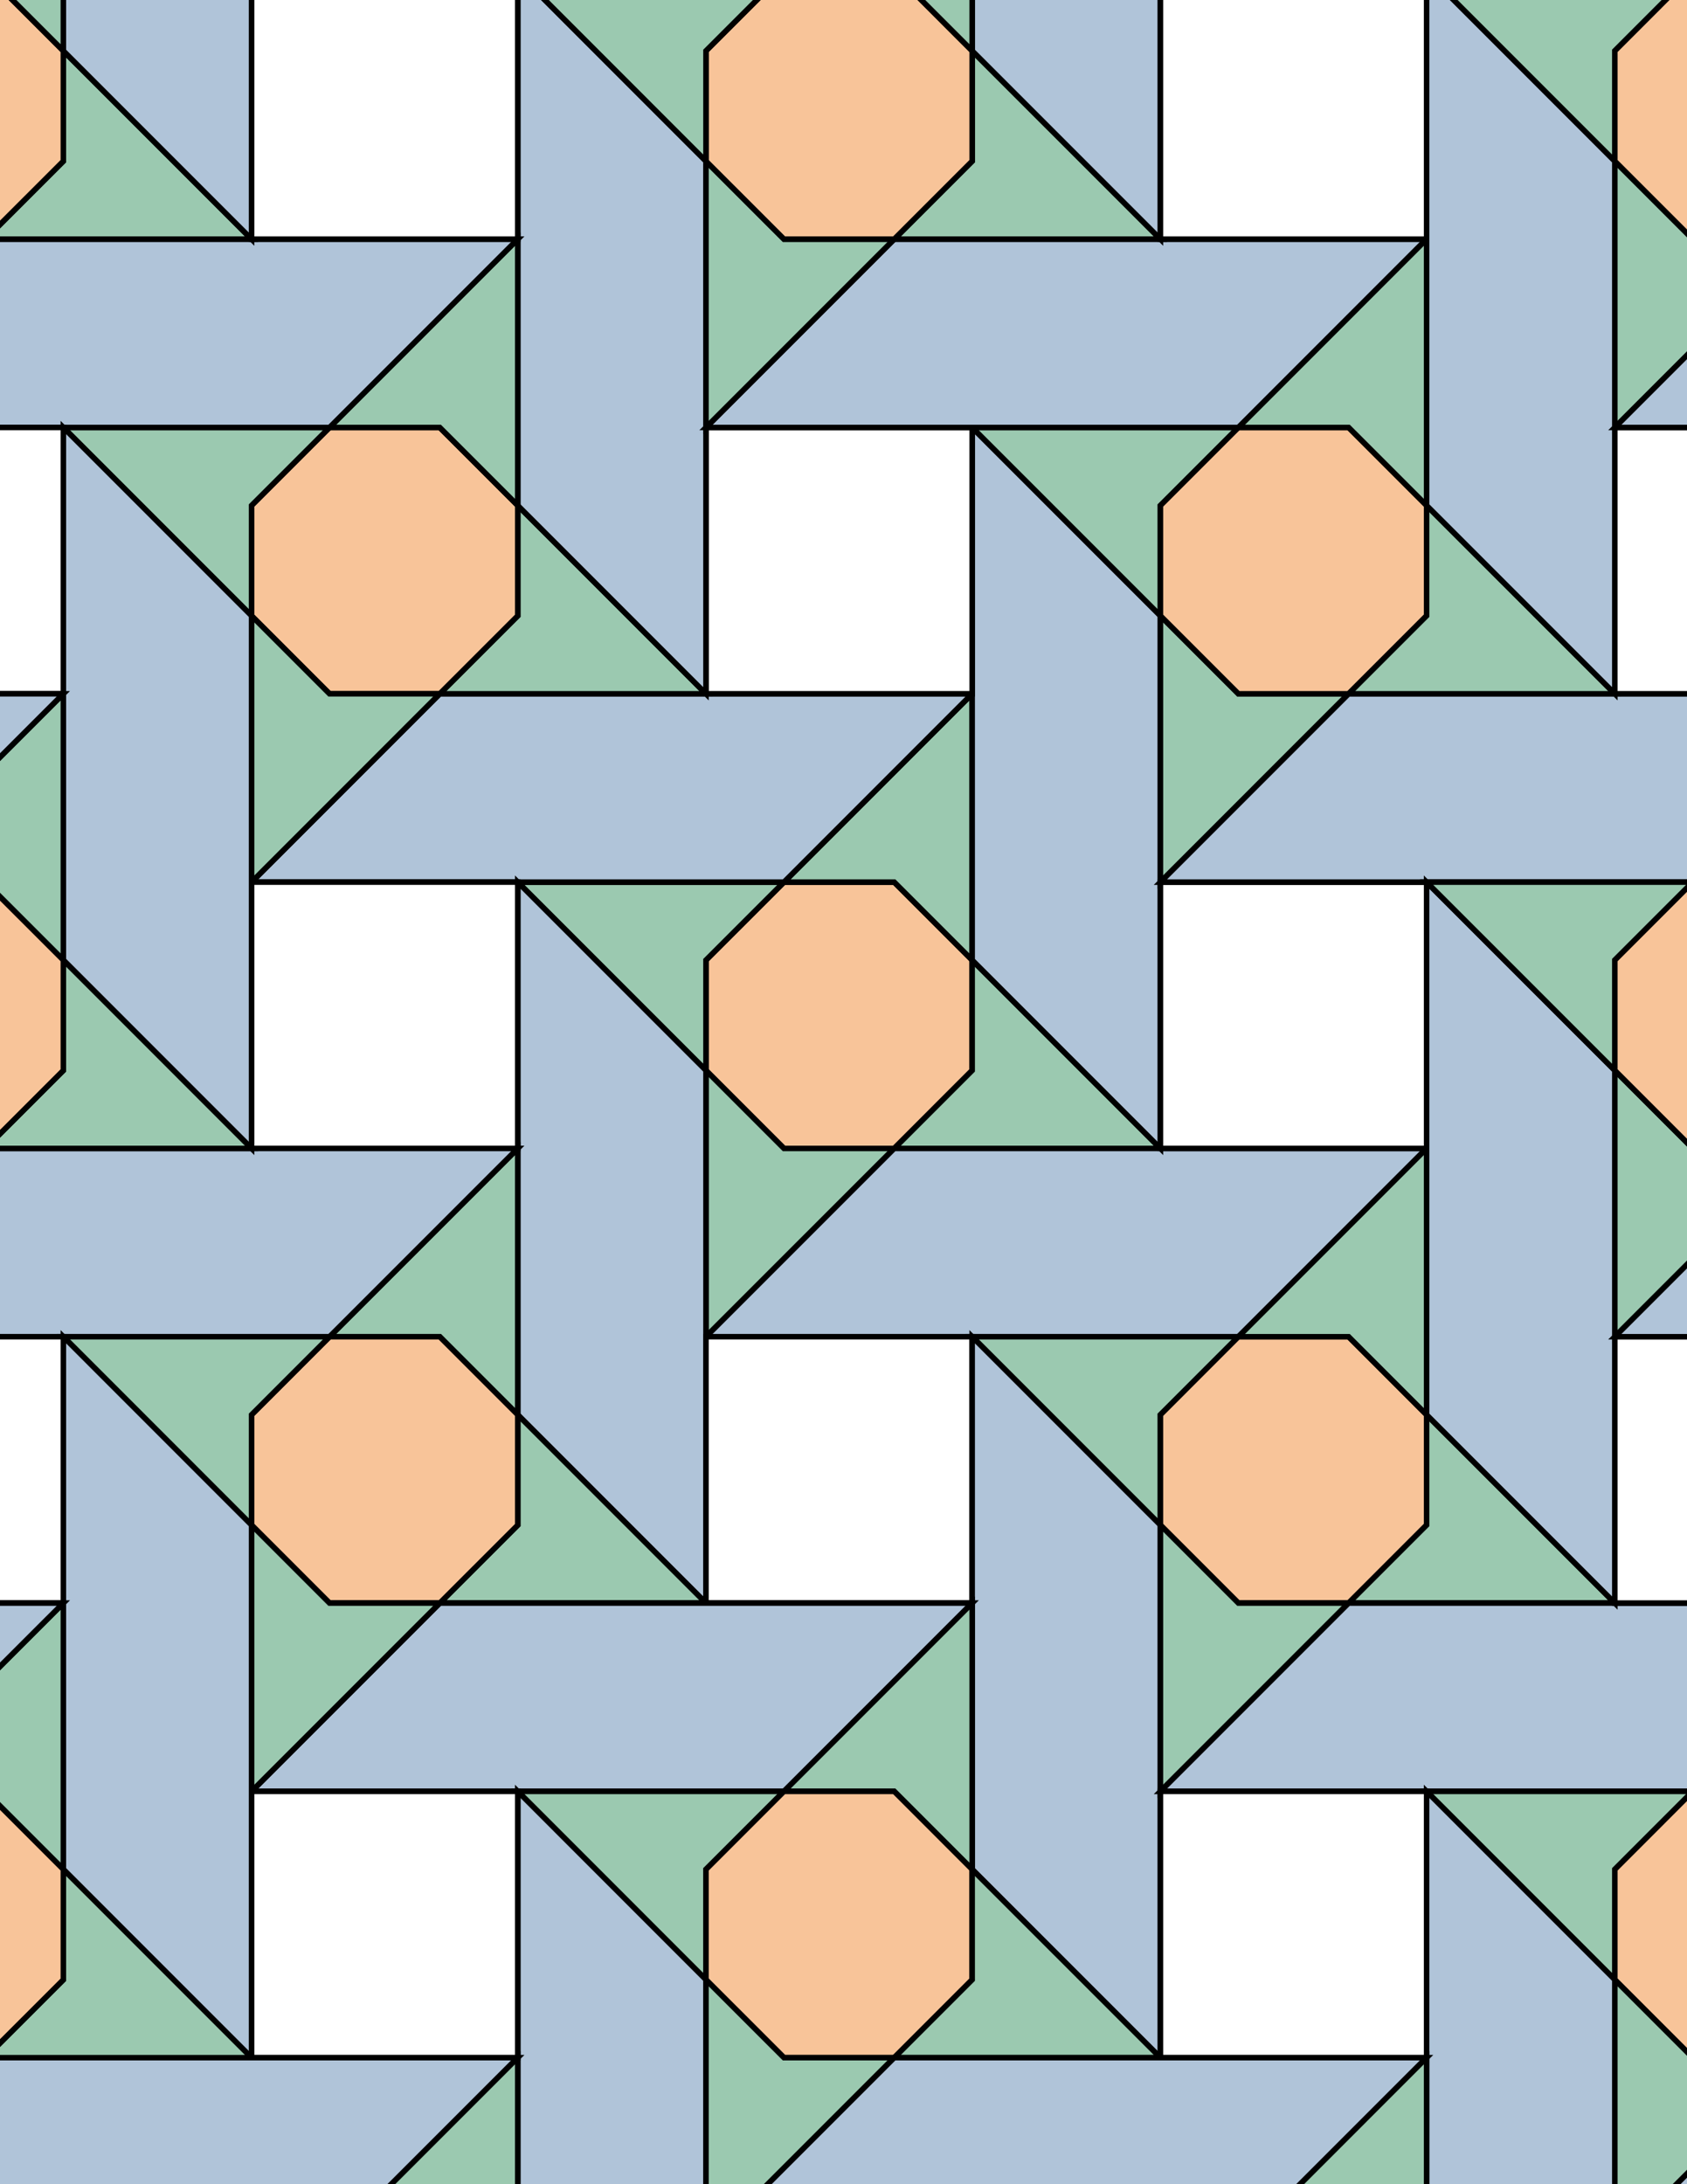<svg xmlns="http://www.w3.org/2000/svg" xmlns:xlink="http://www.w3.org/1999/xlink" xmlns:inkscape="http://www.inkscape.org/namespaces/inkscape" version="1.1" width="612" height="792" viewBox="0 0 612 792">
<rect x="0" y="0" width="612" height="792" fill="#808080" stroke="none"/>
<path transform="matrix(.1,0,0,-.1,0,792)" d="M3526.8 4438.6 3244 4721.4H2844L2561.1 4438.6V4038.6L2844 3755.7H3244L3526.8 4038.6" fill="#f8c499"/>
<path transform="matrix(.1,0,0,-.1,0,792)" stroke-width="20" stroke-linecap="butt" stroke-miterlimit="10" stroke-linejoin="miter" fill="none" stroke="#000000" d="M3526.8 4438.6 3244 4721.4H2844L2561.1 4438.6V4038.6L2844 3755.7H3244L3526.8 4038.6Z"/>
<path transform="matrix(.1,0,0,-.1,0,792)" d="M3244 3755.7H4209.7L3526.8 4438.6V4038.6Z" fill="#9bc9b0"/>
<path transform="matrix(.1,0,0,-.1,0,792)" stroke-width="20" stroke-linecap="butt" stroke-miterlimit="10" stroke-linejoin="miter" fill="none" stroke="#000000" d="M3244 3755.7H4209.7L3526.8 4438.6V4038.6Z"/>
<path transform="matrix(.1,0,0,-.1,0,792)" d="M2844 3755.7 2561.1 4038.6V3072.9L3244 3755.7Z" fill="#9bc9b0"/>
<path transform="matrix(.1,0,0,-.1,0,792)" stroke-width="20" stroke-linecap="butt" stroke-miterlimit="10" stroke-linejoin="miter" fill="none" stroke="#000000" d="M2844 3755.7 2561.1 4038.6V3072.9L3244 3755.7Z"/>
<path transform="matrix(.1,0,0,-.1,0,792)" d="M3244 3755.7 2561.1 3072.9H4492.5L5175.3 3755.7H4209.7" fill="#b0c4d9"/>
<path transform="matrix(.1,0,0,-.1,0,792)" stroke-width="20" stroke-linecap="butt" stroke-miterlimit="10" stroke-linejoin="miter" fill="none" stroke="#000000" d="M3244 3755.7 2561.1 3072.9H4492.5L5175.3 3755.7H4209.7Z"/>
<path transform="matrix(.1,0,0,-.1,0,792)" d="M3244 4721.4 3526.8 4438.6V5404.3L2844 4721.4Z" fill="#9bc9b0"/>
<path transform="matrix(.1,0,0,-.1,0,792)" stroke-width="20" stroke-linecap="butt" stroke-miterlimit="10" stroke-linejoin="miter" fill="none" stroke="#000000" d="M3244 4721.4 3526.8 4438.6V5404.3L2844 4721.4Z"/>
<path transform="matrix(.1,0,0,-.1,0,792)" d="M2844 4721.4H1878.3L2561.1 4038.6V4438.6Z" fill="#9bc9b0"/>
<path transform="matrix(.1,0,0,-.1,0,792)" stroke-width="20" stroke-linecap="butt" stroke-miterlimit="10" stroke-linejoin="miter" fill="none" stroke="#000000" d="M2844 4721.4H1878.3L2561.1 4038.6V4438.6Z"/>
<path transform="matrix(.1,0,0,-.1,0,792)" d="M2844 4721.4 3526.8 5404.3H1595.4L912.602 4721.4H1878.3" fill="#b0c4d9"/>
<path transform="matrix(.1,0,0,-.1,0,792)" stroke-width="20" stroke-linecap="butt" stroke-miterlimit="10" stroke-linejoin="miter" fill="none" stroke="#000000" d="M2844 4721.4 3526.8 5404.3H1595.4L912.602 4721.4H1878.3Z"/>
<path transform="matrix(.1,0,0,-.1,0,792)" d="M2561.1 4038.6 1878.3 4721.4V2790L2561.1 2107.2V3072.9" fill="#b0c4d9"/>
<path transform="matrix(.1,0,0,-.1,0,792)" stroke-width="20" stroke-linecap="butt" stroke-miterlimit="10" stroke-linejoin="miter" fill="none" stroke="#000000" d="M2561.1 4038.6 1878.3 4721.4V2790L2561.1 2107.2V3072.9Z"/>
<path transform="matrix(.1,0,0,-.1,0,792)" d="M3526.8 4438.6 4209.7 3755.7V5687.1L3526.8 6369.9V5404.3" fill="#b0c4d9"/>
<path transform="matrix(.1,0,0,-.1,0,792)" stroke-width="20" stroke-linecap="butt" stroke-miterlimit="10" stroke-linejoin="miter" fill="none" stroke="#000000" d="M3526.8 4438.6 4209.7 3755.7V5687.1L3526.8 6369.9V5404.3Z"/>
<path transform="matrix(.1,0,0,-.1,0,792)" d="M2561.1 2107.2H3526.799V3072.899H2561.1Z" fill="#ffffff"/>
<path transform="matrix(.1,0,0,-.1,0,792)" stroke-width="20" stroke-linecap="butt" stroke-miterlimit="10" stroke-linejoin="miter" fill="none" stroke="#000000" d="M2561.1 2107.2H3526.799V3072.899H2561.1Z"/>
<path transform="matrix(.1,0,0,-.1,0,792)" d="M3526.8 3072.9 4209.7 2390V2790L4492.5 3072.9Z" fill="#9bc9b0"/>
<path transform="matrix(.1,0,0,-.1,0,792)" stroke-width="20" stroke-linecap="butt" stroke-miterlimit="10" stroke-linejoin="miter" fill="none" stroke="#000000" d="M3526.8 3072.9 4209.7 2390V2790L4492.5 3072.9Z"/>
<path transform="matrix(.1,0,0,-.1,0,792)" d="M3526.8 3072.9V1141.5L4209.7 458.699V2390Z" fill="#b0c4d9"/>
<path transform="matrix(.1,0,0,-.1,0,792)" stroke-width="20" stroke-linecap="butt" stroke-miterlimit="10" stroke-linejoin="miter" fill="none" stroke="#000000" d="M3526.8 3072.9V1141.5L4209.7 458.699V2390Z"/>
<path transform="matrix(.1,0,0,-.1,0,792)" d="M2561.1 5404.3H3526.799V6369.898H2561.1Z" fill="#ffffff"/>
<path transform="matrix(.1,0,0,-.1,0,792)" stroke-width="20" stroke-linecap="butt" stroke-miterlimit="10" stroke-linejoin="miter" fill="none" stroke="#000000" d="M2561.1 5404.3H3526.799V6369.898H2561.1Z"/>
<path transform="matrix(.1,0,0,-.1,0,792)" d="M2561.1 5404.3 1878.3 6087.1V5687.1L1595.4 5404.3Z" fill="#9bc9b0"/>
<path transform="matrix(.1,0,0,-.1,0,792)" stroke-width="20" stroke-linecap="butt" stroke-miterlimit="10" stroke-linejoin="miter" fill="none" stroke="#000000" d="M2561.1 5404.3 1878.3 6087.1V5687.1L1595.4 5404.3Z"/>
<path transform="matrix(.1,0,0,-.1,0,792)" d="M2561.1 5404.3V7335.6L1878.3 8018.5V6087.1Z" fill="#b0c4d9"/>
<path transform="matrix(.1,0,0,-.1,0,792)" stroke-width="20" stroke-linecap="butt" stroke-miterlimit="10" stroke-linejoin="miter" fill="none" stroke="#000000" d="M2561.1 5404.3V7335.6L1878.3 8018.5V6087.1Z"/>
<path transform="matrix(.1,0,0,-.1,0,792)" d="M1878.3 5687.1V6087.1L1595.4 6369.9H1195.4L912.602 6087.1V5687.1L1195.4 5404.3H1595.4" fill="#f8c499"/>
<path transform="matrix(.1,0,0,-.1,0,792)" stroke-width="20" stroke-linecap="butt" stroke-miterlimit="10" stroke-linejoin="miter" fill="none" stroke="#000000" d="M1878.3 5687.1V6087.1L1595.4 6369.9H1195.4L912.602 6087.1V5687.1L1195.4 5404.3H1595.4Z"/>
<path transform="matrix(.1,0,0,-.1,0,792)" d="M912.602 3755.7H1878.301V4721.399H912.602Z" fill="#ffffff"/>
<path transform="matrix(.1,0,0,-.1,0,792)" stroke-width="20" stroke-linecap="butt" stroke-miterlimit="10" stroke-linejoin="miter" fill="none" stroke="#000000" d="M912.602 3755.7H1878.301V4721.399H912.602Z"/>
<path transform="matrix(.1,0,0,-.1,0,792)" d="M1878.3 3755.7 1195.4 3072.9H1595.4L1878.3 2790Z" fill="#9bc9b0"/>
<path transform="matrix(.1,0,0,-.1,0,792)" stroke-width="20" stroke-linecap="butt" stroke-miterlimit="10" stroke-linejoin="miter" fill="none" stroke="#000000" d="M1878.3 3755.7 1195.4 3072.9H1595.4L1878.3 2790Z"/>
<path transform="matrix(.1,0,0,-.1,0,792)" d="M1878.3 3755.7H-53.102L-735.898 3072.9H1195.4Z" fill="#b0c4d9"/>
<path transform="matrix(.1,0,0,-.1,0,792)" stroke-width="20" stroke-linecap="butt" stroke-miterlimit="10" stroke-linejoin="miter" fill="none" stroke="#000000" d="M1878.3 3755.7H-53.102L-735.898 3072.9H1195.4Z"/>
<path transform="matrix(.1,0,0,-.1,0,792)" d="M1878.3 2790V2390L1595.4 2107.2H2561.1Z" fill="#9bc9b0"/>
<path transform="matrix(.1,0,0,-.1,0,792)" stroke-width="20" stroke-linecap="butt" stroke-miterlimit="10" stroke-linejoin="miter" fill="none" stroke="#000000" d="M1878.3 2790V2390L1595.4 2107.2H2561.1Z"/>
<path transform="matrix(.1,0,0,-.1,0,792)" d="M1878.3 2790 1595.4 3072.9H1195.4L912.602 2790V2390L1195.4 2107.2H1595.4L1878.3 2390" fill="#f8c499"/>
<path transform="matrix(.1,0,0,-.1,0,792)" stroke-width="20" stroke-linecap="butt" stroke-miterlimit="10" stroke-linejoin="miter" fill="none" stroke="#000000" d="M1878.3 2790 1595.4 3072.9H1195.4L912.602 2790V2390L1195.4 2107.2H1595.4L1878.3 2390Z"/>
<path transform="matrix(.1,0,0,-.1,0,792)" d="M4209.7 2790V2390L4492.5 2107.2H4892.5L5175.3 2390V2790L4892.5 3072.9H4492.5" fill="#f8c499"/>
<path transform="matrix(.1,0,0,-.1,0,792)" stroke-width="20" stroke-linecap="butt" stroke-miterlimit="10" stroke-linejoin="miter" fill="none" stroke="#000000" d="M4209.7 2790V2390L4492.5 2107.2H4892.5L5175.3 2390V2790L4892.5 3072.9H4492.5Z"/>
<path transform="matrix(.1,0,0,-.1,0,792)" d="M4209.7 3755.7H5175.302V4721.399H4209.7Z" fill="#ffffff"/>
<path transform="matrix(.1,0,0,-.1,0,792)" stroke-width="20" stroke-linecap="butt" stroke-miterlimit="10" stroke-linejoin="miter" fill="none" stroke="#000000" d="M4209.7 3755.7H5175.302V4721.399H4209.7Z"/>
<path transform="matrix(.1,0,0,-.1,0,792)" d="M4209.7 4721.4 4892.5 5404.3H4492.5L4209.7 5687.1Z" fill="#9bc9b0"/>
<path transform="matrix(.1,0,0,-.1,0,792)" stroke-width="20" stroke-linecap="butt" stroke-miterlimit="10" stroke-linejoin="miter" fill="none" stroke="#000000" d="M4209.7 4721.4 4892.5 5404.3H4492.5L4209.7 5687.1Z"/>
<path transform="matrix(.1,0,0,-.1,0,792)" d="M4209.7 4721.4H6141L6823.9 5404.3H4892.5Z" fill="#b0c4d9"/>
<path transform="matrix(.1,0,0,-.1,0,792)" stroke-width="20" stroke-linecap="butt" stroke-miterlimit="10" stroke-linejoin="miter" fill="none" stroke="#000000" d="M4209.7 4721.4H6141L6823.9 5404.3H4892.5Z"/>
<path transform="matrix(.1,0,0,-.1,0,792)" d="M4209.7 5687.1V6087.1L4492.5 6369.9H3526.8Z" fill="#9bc9b0"/>
<path transform="matrix(.1,0,0,-.1,0,792)" stroke-width="20" stroke-linecap="butt" stroke-miterlimit="10" stroke-linejoin="miter" fill="none" stroke="#000000" d="M4209.7 5687.1V6087.1L4492.5 6369.9H3526.8Z"/>
<path transform="matrix(.1,0,0,-.1,0,792)" d="M4209.7 5687.1 4492.5 5404.3H4892.5L5175.3 5687.1V6087.1L4892.5 6369.9H4492.5L4209.7 6087.1" fill="#f8c499"/>
<path transform="matrix(.1,0,0,-.1,0,792)" stroke-width="20" stroke-linecap="butt" stroke-miterlimit="10" stroke-linejoin="miter" fill="none" stroke="#000000" d="M4209.7 5687.1 4492.5 5404.3H4892.5L5175.3 5687.1V6087.1L4892.5 6369.9H4492.5L4209.7 6087.1Z"/>
<path transform="matrix(.1,0,0,-.1,0,792)" d="M4209.7 2390V1424.4L4892.5 2107.2H4492.5Z" fill="#9bc9b0"/>
<path transform="matrix(.1,0,0,-.1,0,792)" stroke-width="20" stroke-linecap="butt" stroke-miterlimit="10" stroke-linejoin="miter" fill="none" stroke="#000000" d="M4209.7 2390V1424.4L4892.5 2107.2H4492.5Z"/>
<path transform="matrix(.1,0,0,-.1,0,792)" d="M1878.3 6087.1V7052.8L1195.4 6369.9H1595.4Z" fill="#9bc9b0"/>
<path transform="matrix(.1,0,0,-.1,0,792)" stroke-width="20" stroke-linecap="butt" stroke-miterlimit="10" stroke-linejoin="miter" fill="none" stroke="#000000" d="M1878.3 6087.1V7052.8L1195.4 6369.9H1595.4Z"/>
<path transform="matrix(.1,0,0,-.1,0,792)" d="M1595.4 5404.3H1195.4L912.602 5687.1V4721.4Z" fill="#9bc9b0"/>
<path transform="matrix(.1,0,0,-.1,0,792)" stroke-width="20" stroke-linecap="butt" stroke-miterlimit="10" stroke-linejoin="miter" fill="none" stroke="#000000" d="M1595.4 5404.3H1195.4L912.602 5687.1V4721.4Z"/>
<path transform="matrix(.1,0,0,-.1,0,792)" d="M4492.5 3072.9H4892.5L5175.3 2790V3755.7Z" fill="#9bc9b0"/>
<path transform="matrix(.1,0,0,-.1,0,792)" stroke-width="20" stroke-linecap="butt" stroke-miterlimit="10" stroke-linejoin="miter" fill="none" stroke="#000000" d="M4492.5 3072.9H4892.5L5175.3 2790V3755.7Z"/>
<path transform="matrix(.1,0,0,-.1,0,792)" d="M1595.4 2107.2 912.602 1424.4H2844L3526.8 2107.2H2561.1" fill="#b0c4d9"/>
<path transform="matrix(.1,0,0,-.1,0,792)" stroke-width="20" stroke-linecap="butt" stroke-miterlimit="10" stroke-linejoin="miter" fill="none" stroke="#000000" d="M1595.4 2107.2 912.602 1424.4H2844L3526.8 2107.2H2561.1Z"/>
<path transform="matrix(.1,0,0,-.1,0,792)" d="M1595.4 2107.2H1195.4L912.602 2390V1424.4Z" fill="#9bc9b0"/>
<path transform="matrix(.1,0,0,-.1,0,792)" stroke-width="20" stroke-linecap="butt" stroke-miterlimit="10" stroke-linejoin="miter" fill="none" stroke="#000000" d="M1595.4 2107.2H1195.4L912.602 2390V1424.4Z"/>
<path transform="matrix(.1,0,0,-.1,0,792)" d="M3526.8 2107.2 2844 1424.4H3244L3526.8 1141.5Z" fill="#9bc9b0"/>
<path transform="matrix(.1,0,0,-.1,0,792)" stroke-width="20" stroke-linecap="butt" stroke-miterlimit="10" stroke-linejoin="miter" fill="none" stroke="#000000" d="M3526.8 2107.2 2844 1424.4H3244L3526.8 1141.5Z"/>
<path transform="matrix(.1,0,0,-.1,0,792)" d="M4492.5 6369.9 5175.3 7052.8H3244L2561.1 6369.9H3526.8" fill="#b0c4d9"/>
<path transform="matrix(.1,0,0,-.1,0,792)" stroke-width="20" stroke-linecap="butt" stroke-miterlimit="10" stroke-linejoin="miter" fill="none" stroke="#000000" d="M4492.5 6369.9 5175.3 7052.8H3244L2561.1 6369.9H3526.8Z"/>
<path transform="matrix(.1,0,0,-.1,0,792)" d="M4492.5 6369.9H4892.5L5175.3 6087.1V7052.8Z" fill="#9bc9b0"/>
<path transform="matrix(.1,0,0,-.1,0,792)" stroke-width="20" stroke-linecap="butt" stroke-miterlimit="10" stroke-linejoin="miter" fill="none" stroke="#000000" d="M4492.5 6369.9H4892.5L5175.3 6087.1V7052.8Z"/>
<path transform="matrix(.1,0,0,-.1,0,792)" d="M2561.1 6369.9 3244 7052.8H2844L2561.1 7335.6Z" fill="#9bc9b0"/>
<path transform="matrix(.1,0,0,-.1,0,792)" stroke-width="20" stroke-linecap="butt" stroke-miterlimit="10" stroke-linejoin="miter" fill="none" stroke="#000000" d="M2561.1 6369.9 3244 7052.8H2844L2561.1 7335.6Z"/>
<path transform="matrix(.1,0,0,-.1,0,792)" d="M1195.4 6369.9H229.801L912.602 5687.1V6087.1Z" fill="#9bc9b0"/>
<path transform="matrix(.1,0,0,-.1,0,792)" stroke-width="20" stroke-linecap="butt" stroke-miterlimit="10" stroke-linejoin="miter" fill="none" stroke="#000000" d="M1195.4 6369.9H229.801L912.602 5687.1V6087.1Z"/>
<path transform="matrix(.1,0,0,-.1,0,792)" d="M1195.4 6369.9 1878.3 7052.8H-53.102L-735.898 6369.9H229.801" fill="#b0c4d9"/>
<path transform="matrix(.1,0,0,-.1,0,792)" stroke-width="20" stroke-linecap="butt" stroke-miterlimit="10" stroke-linejoin="miter" fill="none" stroke="#000000" d="M1195.4 6369.9 1878.3 7052.8H-53.102L-735.898 6369.9H229.801Z"/>
<path transform="matrix(.1,0,0,-.1,0,792)" d="M1195.4 3072.9H229.801L912.602 2390V2790Z" fill="#9bc9b0"/>
<path transform="matrix(.1,0,0,-.1,0,792)" stroke-width="20" stroke-linecap="butt" stroke-miterlimit="10" stroke-linejoin="miter" fill="none" stroke="#000000" d="M1195.4 3072.9H229.801L912.602 2390V2790Z"/>
<path transform="matrix(.1,0,0,-.1,0,792)" d="M4892.5 2107.2H5858.2L5175.3 2790V2390Z" fill="#9bc9b0"/>
<path transform="matrix(.1,0,0,-.1,0,792)" stroke-width="20" stroke-linecap="butt" stroke-miterlimit="10" stroke-linejoin="miter" fill="none" stroke="#000000" d="M4892.5 2107.2H5858.2L5175.3 2790V2390Z"/>
<path transform="matrix(.1,0,0,-.1,0,792)" d="M4892.5 2107.2 4209.7 1424.4H6141L6823.9 2107.2H5858.2" fill="#b0c4d9"/>
<path transform="matrix(.1,0,0,-.1,0,792)" stroke-width="20" stroke-linecap="butt" stroke-miterlimit="10" stroke-linejoin="miter" fill="none" stroke="#000000" d="M4892.5 2107.2 4209.7 1424.4H6141L6823.9 2107.2H5858.2Z"/>
<path transform="matrix(.1,0,0,-.1,0,792)" d="M4892.5 5404.3H5858.2L5175.3 6087.1V5687.1Z" fill="#9bc9b0"/>
<path transform="matrix(.1,0,0,-.1,0,792)" stroke-width="20" stroke-linecap="butt" stroke-miterlimit="10" stroke-linejoin="miter" fill="none" stroke="#000000" d="M4892.5 5404.3H5858.2L5175.3 6087.1V5687.1Z"/>
<path transform="matrix(.1,0,0,-.1,0,792)" d="M1878.3 1424.4 2561.1 741.5V1141.5L2844 1424.4Z" fill="#9bc9b0"/>
<path transform="matrix(.1,0,0,-.1,0,792)" stroke-width="20" stroke-linecap="butt" stroke-miterlimit="10" stroke-linejoin="miter" fill="none" stroke="#000000" d="M1878.3 1424.4 2561.1 741.5V1141.5L2844 1424.4Z"/>
<path transform="matrix(.1,0,0,-.1,0,792)" d="M1878.3 1424.4V-507L2561.1-1189.9V741.5Z" fill="#b0c4d9"/>
<path transform="matrix(.1,0,0,-.1,0,792)" stroke-width="20" stroke-linecap="butt" stroke-miterlimit="10" stroke-linejoin="miter" fill="none" stroke="#000000" d="M1878.3 1424.4V-507L2561.1-1189.9V741.5Z"/>
<path transform="matrix(.1,0,0,-.1,0,792)" d="M912.602 458.699H1878.301V1424.398H912.602Z" fill="#ffffff"/>
<path transform="matrix(.1,0,0,-.1,0,792)" stroke-width="20" stroke-linecap="butt" stroke-miterlimit="10" stroke-linejoin="miter" fill="none" stroke="#000000" d="M912.602 458.699H1878.301V1424.398H912.602Z"/>
<path transform="matrix(.1,0,0,-.1,0,792)" d="M2844 1424.4 2561.1 1141.5V741.5L2844 458.699H3244L3526.8 741.5V1141.5L3244 1424.4" fill="#f8c499"/>
<path transform="matrix(.1,0,0,-.1,0,792)" stroke-width="20" stroke-linecap="butt" stroke-miterlimit="10" stroke-linejoin="miter" fill="none" stroke="#000000" d="M2844 1424.4 2561.1 1141.5V741.5L2844 458.699H3244L3526.8 741.5V1141.5L3244 1424.4Z"/>
<path transform="matrix(.1,0,0,-.1,0,792)" d="M4209.7 458.699H5175.302V1424.398H4209.7Z" fill="#ffffff"/>
<path transform="matrix(.1,0,0,-.1,0,792)" stroke-width="20" stroke-linecap="butt" stroke-miterlimit="10" stroke-linejoin="miter" fill="none" stroke="#000000" d="M4209.7 458.699H5175.302V1424.398H4209.7Z"/>
<path transform="matrix(.1,0,0,-.1,0,792)" d="M912.602 5687.1 229.801 6369.9V4438.6L912.602 3755.7V4721.4" fill="#b0c4d9"/>
<path transform="matrix(.1,0,0,-.1,0,792)" stroke-width="20" stroke-linecap="butt" stroke-miterlimit="10" stroke-linejoin="miter" fill="none" stroke="#000000" d="M912.602 5687.1 229.801 6369.9V4438.6L912.602 3755.7V4721.4Z"/>
<path transform="matrix(.1,0,0,-.1,0,792)" d="M912.602 3755.7 229.801 4438.6V4038.6L-53.102 3755.7Z" fill="#9bc9b0"/>
<path transform="matrix(.1,0,0,-.1,0,792)" stroke-width="20" stroke-linecap="butt" stroke-miterlimit="10" stroke-linejoin="miter" fill="none" stroke="#000000" d="M912.602 3755.7 229.801 4438.6V4038.6L-53.102 3755.7Z"/>
<path transform="matrix(.1,0,0,-.1,0,792)" d="M912.602 2390 229.801 3072.9V1141.5L912.602 458.699V1424.4" fill="#b0c4d9"/>
<path transform="matrix(.1,0,0,-.1,0,792)" stroke-width="20" stroke-linecap="butt" stroke-miterlimit="10" stroke-linejoin="miter" fill="none" stroke="#000000" d="M912.602 2390 229.801 3072.9V1141.5L912.602 458.699V1424.4Z"/>
<path transform="matrix(.1,0,0,-.1,0,792)" d="M4209.7 7052.8 3526.8 7735.6V7335.6L3244 7052.8Z" fill="#9bc9b0"/>
<path transform="matrix(.1,0,0,-.1,0,792)" stroke-width="20" stroke-linecap="butt" stroke-miterlimit="10" stroke-linejoin="miter" fill="none" stroke="#000000" d="M4209.7 7052.8 3526.8 7735.6V7335.6L3244 7052.8Z"/>
<path transform="matrix(.1,0,0,-.1,0,792)" d="M4209.7 7052.8V8984.2L3526.8 9667V7735.6Z" fill="#b0c4d9"/>
<path transform="matrix(.1,0,0,-.1,0,792)" stroke-width="20" stroke-linecap="butt" stroke-miterlimit="10" stroke-linejoin="miter" fill="none" stroke="#000000" d="M4209.7 7052.8V8984.2L3526.8 9667V7735.6Z"/>
<path transform="matrix(.1,0,0,-.1,0,792)" d="M4209.7 7052.8H5175.302V8018.499H4209.7Z" fill="#ffffff"/>
<path transform="matrix(.1,0,0,-.1,0,792)" stroke-width="20" stroke-linecap="butt" stroke-miterlimit="10" stroke-linejoin="miter" fill="none" stroke="#000000" d="M4209.7 7052.8H5175.302V8018.499H4209.7Z"/>
<path transform="matrix(.1,0,0,-.1,0,792)" d="M3244 7052.8 3526.8 7335.6V7735.6L3244 8018.5H2844L2561.1 7735.6V7335.6L2844 7052.8" fill="#f8c499"/>
<path transform="matrix(.1,0,0,-.1,0,792)" stroke-width="20" stroke-linecap="butt" stroke-miterlimit="10" stroke-linejoin="miter" fill="none" stroke="#000000" d="M3244 7052.8 3526.8 7335.6V7735.6L3244 8018.5H2844L2561.1 7735.6V7335.6L2844 7052.8Z"/>
<path transform="matrix(.1,0,0,-.1,0,792)" d="M912.602 7052.8H1878.301V8018.499H912.602Z" fill="#ffffff"/>
<path transform="matrix(.1,0,0,-.1,0,792)" stroke-width="20" stroke-linecap="butt" stroke-miterlimit="10" stroke-linejoin="miter" fill="none" stroke="#000000" d="M912.602 7052.8H1878.301V8018.499H912.602Z"/>
<path transform="matrix(.1,0,0,-.1,0,792)" d="M912.602 7052.8 229.801 7735.6V7335.6L-53.102 7052.8Z" fill="#9bc9b0"/>
<path transform="matrix(.1,0,0,-.1,0,792)" stroke-width="20" stroke-linecap="butt" stroke-miterlimit="10" stroke-linejoin="miter" fill="none" stroke="#000000" d="M912.602 7052.8 229.801 7735.6V7335.6L-53.102 7052.8Z"/>
<path transform="matrix(.1,0,0,-.1,0,792)" d="M912.602 7052.8V8984.2L229.801 9667V7735.6Z" fill="#b0c4d9"/>
<path transform="matrix(.1,0,0,-.1,0,792)" stroke-width="20" stroke-linecap="butt" stroke-miterlimit="10" stroke-linejoin="miter" fill="none" stroke="#000000" d="M912.602 7052.8V8984.2L229.801 9667V7735.6Z"/>
<path transform="matrix(.1,0,0,-.1,0,792)" d="M5175.3 1424.4 5858.2 741.5V1141.5L6141 1424.4Z" fill="#9bc9b0"/>
<path transform="matrix(.1,0,0,-.1,0,792)" stroke-width="20" stroke-linecap="butt" stroke-miterlimit="10" stroke-linejoin="miter" fill="none" stroke="#000000" d="M5175.3 1424.4 5858.2 741.5V1141.5L6141 1424.4Z"/>
<path transform="matrix(.1,0,0,-.1,0,792)" d="M5175.3 1424.4V-507L5858.2-1189.9V741.5Z" fill="#b0c4d9"/>
<path transform="matrix(.1,0,0,-.1,0,792)" stroke-width="20" stroke-linecap="butt" stroke-miterlimit="10" stroke-linejoin="miter" fill="none" stroke="#000000" d="M5175.3 1424.4V-507L5858.2-1189.9V741.5Z"/>
<path transform="matrix(.1,0,0,-.1,0,792)" d="M5175.3 2790 5858.2 2107.2V4038.6L5175.3 4721.4V3755.7" fill="#b0c4d9"/>
<path transform="matrix(.1,0,0,-.1,0,792)" stroke-width="20" stroke-linecap="butt" stroke-miterlimit="10" stroke-linejoin="miter" fill="none" stroke="#000000" d="M5175.3 2790 5858.2 2107.2V4038.6L5175.3 4721.4V3755.7Z"/>
<path transform="matrix(.1,0,0,-.1,0,792)" d="M5175.3 4721.4 5858.2 4038.6V4438.6L6141 4721.4Z" fill="#9bc9b0"/>
<path transform="matrix(.1,0,0,-.1,0,792)" stroke-width="20" stroke-linecap="butt" stroke-miterlimit="10" stroke-linejoin="miter" fill="none" stroke="#000000" d="M5175.3 4721.4 5858.2 4038.6V4438.6L6141 4721.4Z"/>
<path transform="matrix(.1,0,0,-.1,0,792)" d="M5175.3 6087.1 5858.2 5404.3V7335.6L5175.3 8018.5V7052.8" fill="#b0c4d9"/>
<path transform="matrix(.1,0,0,-.1,0,792)" stroke-width="20" stroke-linecap="butt" stroke-miterlimit="10" stroke-linejoin="miter" fill="none" stroke="#000000" d="M5175.3 6087.1 5858.2 5404.3V7335.6L5175.3 8018.5V7052.8Z"/>
<path transform="matrix(.1,0,0,-.1,0,792)" d="M3526.8 1141.5V741.5L3244 458.699H4209.7Z" fill="#9bc9b0"/>
<path transform="matrix(.1,0,0,-.1,0,792)" stroke-width="20" stroke-linecap="butt" stroke-miterlimit="10" stroke-linejoin="miter" fill="none" stroke="#000000" d="M3526.8 1141.5V741.5L3244 458.699H4209.7Z"/>
<path transform="matrix(.1,0,0,-.1,0,792)" d="M2561.1 7335.6V7735.6L2844 8018.5H1878.3Z" fill="#9bc9b0"/>
<path transform="matrix(.1,0,0,-.1,0,792)" stroke-width="20" stroke-linecap="butt" stroke-miterlimit="10" stroke-linejoin="miter" fill="none" stroke="#000000" d="M2561.1 7335.6V7735.6L2844 8018.5H1878.3Z"/>
<path transform="matrix(.1,0,0,-.1,0,792)" d="M2561.1 741.5V-224.199L3244 458.699H2844Z" fill="#9bc9b0"/>
<path transform="matrix(.1,0,0,-.1,0,792)" stroke-width="20" stroke-linecap="butt" stroke-miterlimit="10" stroke-linejoin="miter" fill="none" stroke="#000000" d="M2561.1 741.5V-224.199L3244 458.699H2844Z"/>
<path transform="matrix(.1,0,0,-.1,0,792)" d="M3526.8 7735.6V8701.3L2844 8018.5H3244Z" fill="#9bc9b0"/>
<path transform="matrix(.1,0,0,-.1,0,792)" stroke-width="20" stroke-linecap="butt" stroke-miterlimit="10" stroke-linejoin="miter" fill="none" stroke="#000000" d="M3526.8 7735.6V8701.3L2844 8018.5H3244Z"/>
<path transform="matrix(.1,0,0,-.1,0,792)" d="M912.602 458.699H-53.102L-735.898-224.199H1195.4L1878.3 458.699" fill="#b0c4d9"/>
<path transform="matrix(.1,0,0,-.1,0,792)" stroke-width="20" stroke-linecap="butt" stroke-miterlimit="10" stroke-linejoin="miter" fill="none" stroke="#000000" d="M912.602 458.699H-53.102L-735.898-224.199H1195.4L1878.3 458.699Z"/>
<path transform="matrix(.1,0,0,-.1,0,792)" d="M912.602 458.699 229.801 1141.5V741.5L-53.102 458.699Z" fill="#9bc9b0"/>
<path transform="matrix(.1,0,0,-.1,0,792)" stroke-width="20" stroke-linecap="butt" stroke-miterlimit="10" stroke-linejoin="miter" fill="none" stroke="#000000" d="M912.602 458.699 229.801 1141.5V741.5L-53.102 458.699Z"/>
<path transform="matrix(.1,0,0,-.1,0,792)" d="M1878.3 458.699 1195.4-224.199H1595.4L1878.3-507Z" fill="#9bc9b0"/>
<path transform="matrix(.1,0,0,-.1,0,792)" stroke-width="20" stroke-linecap="butt" stroke-miterlimit="10" stroke-linejoin="miter" fill="none" stroke="#000000" d="M1878.3 458.699 1195.4-224.199H1595.4L1878.3-507Z"/>
<path transform="matrix(.1,0,0,-.1,0,792)" d="M3244 458.699 2561.1-224.199H4492.5L5175.3 458.699H4209.7" fill="#b0c4d9"/>
<path transform="matrix(.1,0,0,-.1,0,792)" stroke-width="20" stroke-linecap="butt" stroke-miterlimit="10" stroke-linejoin="miter" fill="none" stroke="#000000" d="M3244 458.699 2561.1-224.199H4492.5L5175.3 458.699H4209.7Z"/>
<path transform="matrix(.1,0,0,-.1,0,792)" d="M5175.3 458.699 4492.5-224.199H4892.5L5175.3-507Z" fill="#9bc9b0"/>
<path transform="matrix(.1,0,0,-.1,0,792)" stroke-width="20" stroke-linecap="butt" stroke-miterlimit="10" stroke-linejoin="miter" fill="none" stroke="#000000" d="M5175.3 458.699 4492.5-224.199H4892.5L5175.3-507Z"/>
<path transform="matrix(.1,0,0,-.1,0,792)" d="M229.801 7735.6-53.102 8018.5H-453.102L-735.898 7735.6V7335.6L-453.102 7052.8H-53.102L229.801 7335.6" fill="#f8c499"/>
<path transform="matrix(.1,0,0,-.1,0,792)" stroke-width="20" stroke-linecap="butt" stroke-miterlimit="10" stroke-linejoin="miter" fill="none" stroke="#000000" d="M229.801 7735.6-53.102 8018.5H-453.102L-735.898 7735.6V7335.6L-453.102 7052.8H-53.102L229.801 7335.6Z"/>
<path transform="matrix(.1,0,0,-.1,0,792)" d="M229.801 7735.6V8701.3L-453.102 8018.5H-53.102Z" fill="#9bc9b0"/>
<path transform="matrix(.1,0,0,-.1,0,792)" stroke-width="20" stroke-linecap="butt" stroke-miterlimit="10" stroke-linejoin="miter" fill="none" stroke="#000000" d="M229.801 7735.6V8701.3L-453.102 8018.5H-53.102Z"/>
<path transform="matrix(.1,0,0,-.1,0,792)" d="M0 5404.3H229.801V6369.898H0Z" fill="#ffffff"/>
<path transform="matrix(.1,0,0,-.1,0,792)" stroke-width="20" stroke-linecap="butt" stroke-miterlimit="10" stroke-linejoin="miter" fill="none" stroke="#000000" d="M-10.996 5404.3H229.801V6369.898H-10.996Z"/>
<path transform="matrix(.1,0,0,-.1,0,792)" d="M229.801 5404.3-453.102 4721.4H-53.102L229.801 4438.6Z" fill="#9bc9b0"/>
<path transform="matrix(.1,0,0,-.1,0,792)" stroke-width="20" stroke-linecap="butt" stroke-miterlimit="10" stroke-linejoin="miter" fill="none" stroke="#000000" d="M229.801 5404.3-453.102 4721.4H-53.102L229.801 4438.6Z"/>
<path transform="matrix(.1,0,0,-.1,0,792)" d="M229.801 5404.3H-1701.6L-2384.4 4721.4H-453.102Z" fill="#b0c4d9"/>
<path transform="matrix(.1,0,0,-.1,0,792)" stroke-width="20" stroke-linecap="butt" stroke-miterlimit="10" stroke-linejoin="miter" fill="none" stroke="#000000" d="M229.801 5404.3H-1701.6L-2384.4 4721.4H-453.102Z"/>
<path transform="matrix(.1,0,0,-.1,0,792)" d="M229.801 4438.6-53.102 4721.4H-453.102L-735.898 4438.6V4038.6L-453.102 3755.7H-53.102L229.801 4038.6" fill="#f8c499"/>
<path transform="matrix(.1,0,0,-.1,0,792)" stroke-width="20" stroke-linecap="butt" stroke-miterlimit="10" stroke-linejoin="miter" fill="none" stroke="#000000" d="M229.801 4438.6-53.102 4721.4H-453.102L-735.898 4438.6V4038.6L-453.102 3755.7H-53.102L229.801 4038.6Z"/>
<path transform="matrix(.1,0,0,-.1,0,792)" d="M0 2107.2H229.801V3072.899H0Z" fill="#ffffff"/>
<path transform="matrix(.1,0,0,-.1,0,792)" stroke-width="20" stroke-linecap="butt" stroke-miterlimit="10" stroke-linejoin="miter" fill="none" stroke="#000000" d="M-10.996 2107.2H229.801V3072.899H-10.996Z"/>
<path transform="matrix(.1,0,0,-.1,0,792)" d="M229.801 2107.2-453.102 1424.4H-53.102L229.801 1141.5Z" fill="#9bc9b0"/>
<path transform="matrix(.1,0,0,-.1,0,792)" stroke-width="20" stroke-linecap="butt" stroke-miterlimit="10" stroke-linejoin="miter" fill="none" stroke="#000000" d="M229.801 2107.2-453.102 1424.4H-53.102L229.801 1141.5Z"/>
<path transform="matrix(.1,0,0,-.1,0,792)" d="M229.801 2107.2H-1701.6L-2384.4 1424.4H-453.102Z" fill="#b0c4d9"/>
<path transform="matrix(.1,0,0,-.1,0,792)" stroke-width="20" stroke-linecap="butt" stroke-miterlimit="10" stroke-linejoin="miter" fill="none" stroke="#000000" d="M229.801 2107.2H-1701.6L-2384.4 1424.4H-453.102Z"/>
<path transform="matrix(.1,0,0,-.1,0,792)" d="M229.801 1141.5-53.102 1424.4H-453.102L-735.898 1141.5V741.5L-453.102 458.699H-53.102L229.801 741.5" fill="#f8c499"/>
<path transform="matrix(.1,0,0,-.1,0,792)" stroke-width="20" stroke-linecap="butt" stroke-miterlimit="10" stroke-linejoin="miter" fill="none" stroke="#000000" d="M229.801 1141.5-53.102 1424.4H-453.102L-735.898 1141.5V741.5L-453.102 458.699H-53.102L229.801 741.5Z"/>
<path transform="matrix(.1,0,0,-.1,0,792)" d="M5175.3 8018.5 5858.2 7335.6V7735.6L6141 8018.5Z" fill="#9bc9b0"/>
<path transform="matrix(.1,0,0,-.1,0,792)" stroke-width="20" stroke-linecap="butt" stroke-miterlimit="10" stroke-linejoin="miter" fill="none" stroke="#000000" d="M5175.3 8018.5 5858.2 7335.6V7735.6L6141 8018.5Z"/>
<path transform="matrix(.1,0,0,-.1,0,792)" d="M5858.2 741.5 6141 458.699H6541L6823.9 741.5V1141.5L6541 1424.4H6141L5858.2 1141.5" fill="#f8c499"/>
<path transform="matrix(.1,0,0,-.1,0,792)" stroke-width="20" stroke-linecap="butt" stroke-miterlimit="10" stroke-linejoin="miter" fill="none" stroke="#000000" d="M5858.2 741.5 6141 458.699H6541L6823.9 741.5V1141.5L6541 1424.4H6141L5858.2 1141.5Z"/>
<path transform="matrix(.1,0,0,-.1,0,792)" d="M5858.2 741.5V-224.199L6541 458.699H6141Z" fill="#9bc9b0"/>
<path transform="matrix(.1,0,0,-.1,0,792)" stroke-width="20" stroke-linecap="butt" stroke-miterlimit="10" stroke-linejoin="miter" fill="none" stroke="#000000" d="M5858.2 741.5V-224.199L6541 458.699H6141Z"/>
<path transform="matrix(.1,0,0,-.1,0,792)" d="M5858.2 2107.2H6823.9V3072.899H5858.2Z" fill="#ffffff"/>
<path transform="matrix(.1,0,0,-.1,0,792)" stroke-width="20" stroke-linecap="butt" stroke-miterlimit="10" stroke-linejoin="miter" fill="none" stroke="#000000" d="M5858.2 2107.2H6823.9V3072.899H5858.2Z"/>
<path transform="matrix(.1,0,0,-.1,0,792)" d="M5858.2 3072.9 6541 3755.7H6141L5858.2 4038.6Z" fill="#9bc9b0"/>
<path transform="matrix(.1,0,0,-.1,0,792)" stroke-width="20" stroke-linecap="butt" stroke-miterlimit="10" stroke-linejoin="miter" fill="none" stroke="#000000" d="M5858.2 3072.9 6541 3755.7H6141L5858.2 4038.6Z"/>
<path transform="matrix(.1,0,0,-.1,0,792)" d="M5858.2 3072.9H7789.6L8472.4 3755.7H6541Z" fill="#b0c4d9"/>
<path transform="matrix(.1,0,0,-.1,0,792)" stroke-width="20" stroke-linecap="butt" stroke-miterlimit="10" stroke-linejoin="miter" fill="none" stroke="#000000" d="M5858.2 3072.9H7789.6L8472.4 3755.7H6541Z"/>
<path transform="matrix(.1,0,0,-.1,0,792)" d="M5858.2 4038.6 6141 3755.7H6541L6823.9 4038.6V4438.6L6541 4721.4H6141L5858.2 4438.6" fill="#f8c499"/>
<path transform="matrix(.1,0,0,-.1,0,792)" stroke-width="20" stroke-linecap="butt" stroke-miterlimit="10" stroke-linejoin="miter" fill="none" stroke="#000000" d="M5858.2 4038.6 6141 3755.7H6541L6823.9 4038.6V4438.6L6541 4721.4H6141L5858.2 4438.6Z"/>
<path transform="matrix(.1,0,0,-.1,0,792)" d="M5858.2 5404.3H6823.9V6369.898H5858.2Z" fill="#ffffff"/>
<path transform="matrix(.1,0,0,-.1,0,792)" stroke-width="20" stroke-linecap="butt" stroke-miterlimit="10" stroke-linejoin="miter" fill="none" stroke="#000000" d="M5858.2 5404.3H6823.9V6369.898H5858.2Z"/>
<path transform="matrix(.1,0,0,-.1,0,792)" d="M5858.2 6369.9 6541 7052.8H6141L5858.2 7335.6Z" fill="#9bc9b0"/>
<path transform="matrix(.1,0,0,-.1,0,792)" stroke-width="20" stroke-linecap="butt" stroke-miterlimit="10" stroke-linejoin="miter" fill="none" stroke="#000000" d="M5858.2 6369.9 6541 7052.8H6141L5858.2 7335.6Z"/>
<path transform="matrix(.1,0,0,-.1,0,792)" d="M5858.2 6369.9H7789.6L8472.4 7052.8H6541Z" fill="#b0c4d9"/>
<path transform="matrix(.1,0,0,-.1,0,792)" stroke-width="20" stroke-linecap="butt" stroke-miterlimit="10" stroke-linejoin="miter" fill="none" stroke="#000000" d="M5858.2 6369.9H7789.6L8472.4 7052.8H6541Z"/>
<path transform="matrix(.1,0,0,-.1,0,792)" d="M5858.2 7335.6 6141 7052.8H6541L6823.9 7335.6V7735.6L6541 8018.5H6141L5858.2 7735.6" fill="#f8c499"/>
<path transform="matrix(.1,0,0,-.1,0,792)" stroke-width="20" stroke-linecap="butt" stroke-miterlimit="10" stroke-linejoin="miter" fill="none" stroke="#000000" d="M5858.2 7335.6 6141 7052.8H6541L6823.9 7335.6V7735.6L6541 8018.5H6141L5858.2 7735.6Z"/>
<path transform="matrix(.1,0,0,-.1,0,792)" d="M5858.2-224.199H7789.6L8472.4 458.699H6541Z" fill="#b0c4d9"/>
<path transform="matrix(.1,0,0,-.1,0,792)" stroke-width="20" stroke-linecap="butt" stroke-miterlimit="10" stroke-linejoin="miter" fill="none" stroke="#000000" d="M5858.2-224.199H7789.6L8472.4 458.699H6541Z"/>
</svg>
